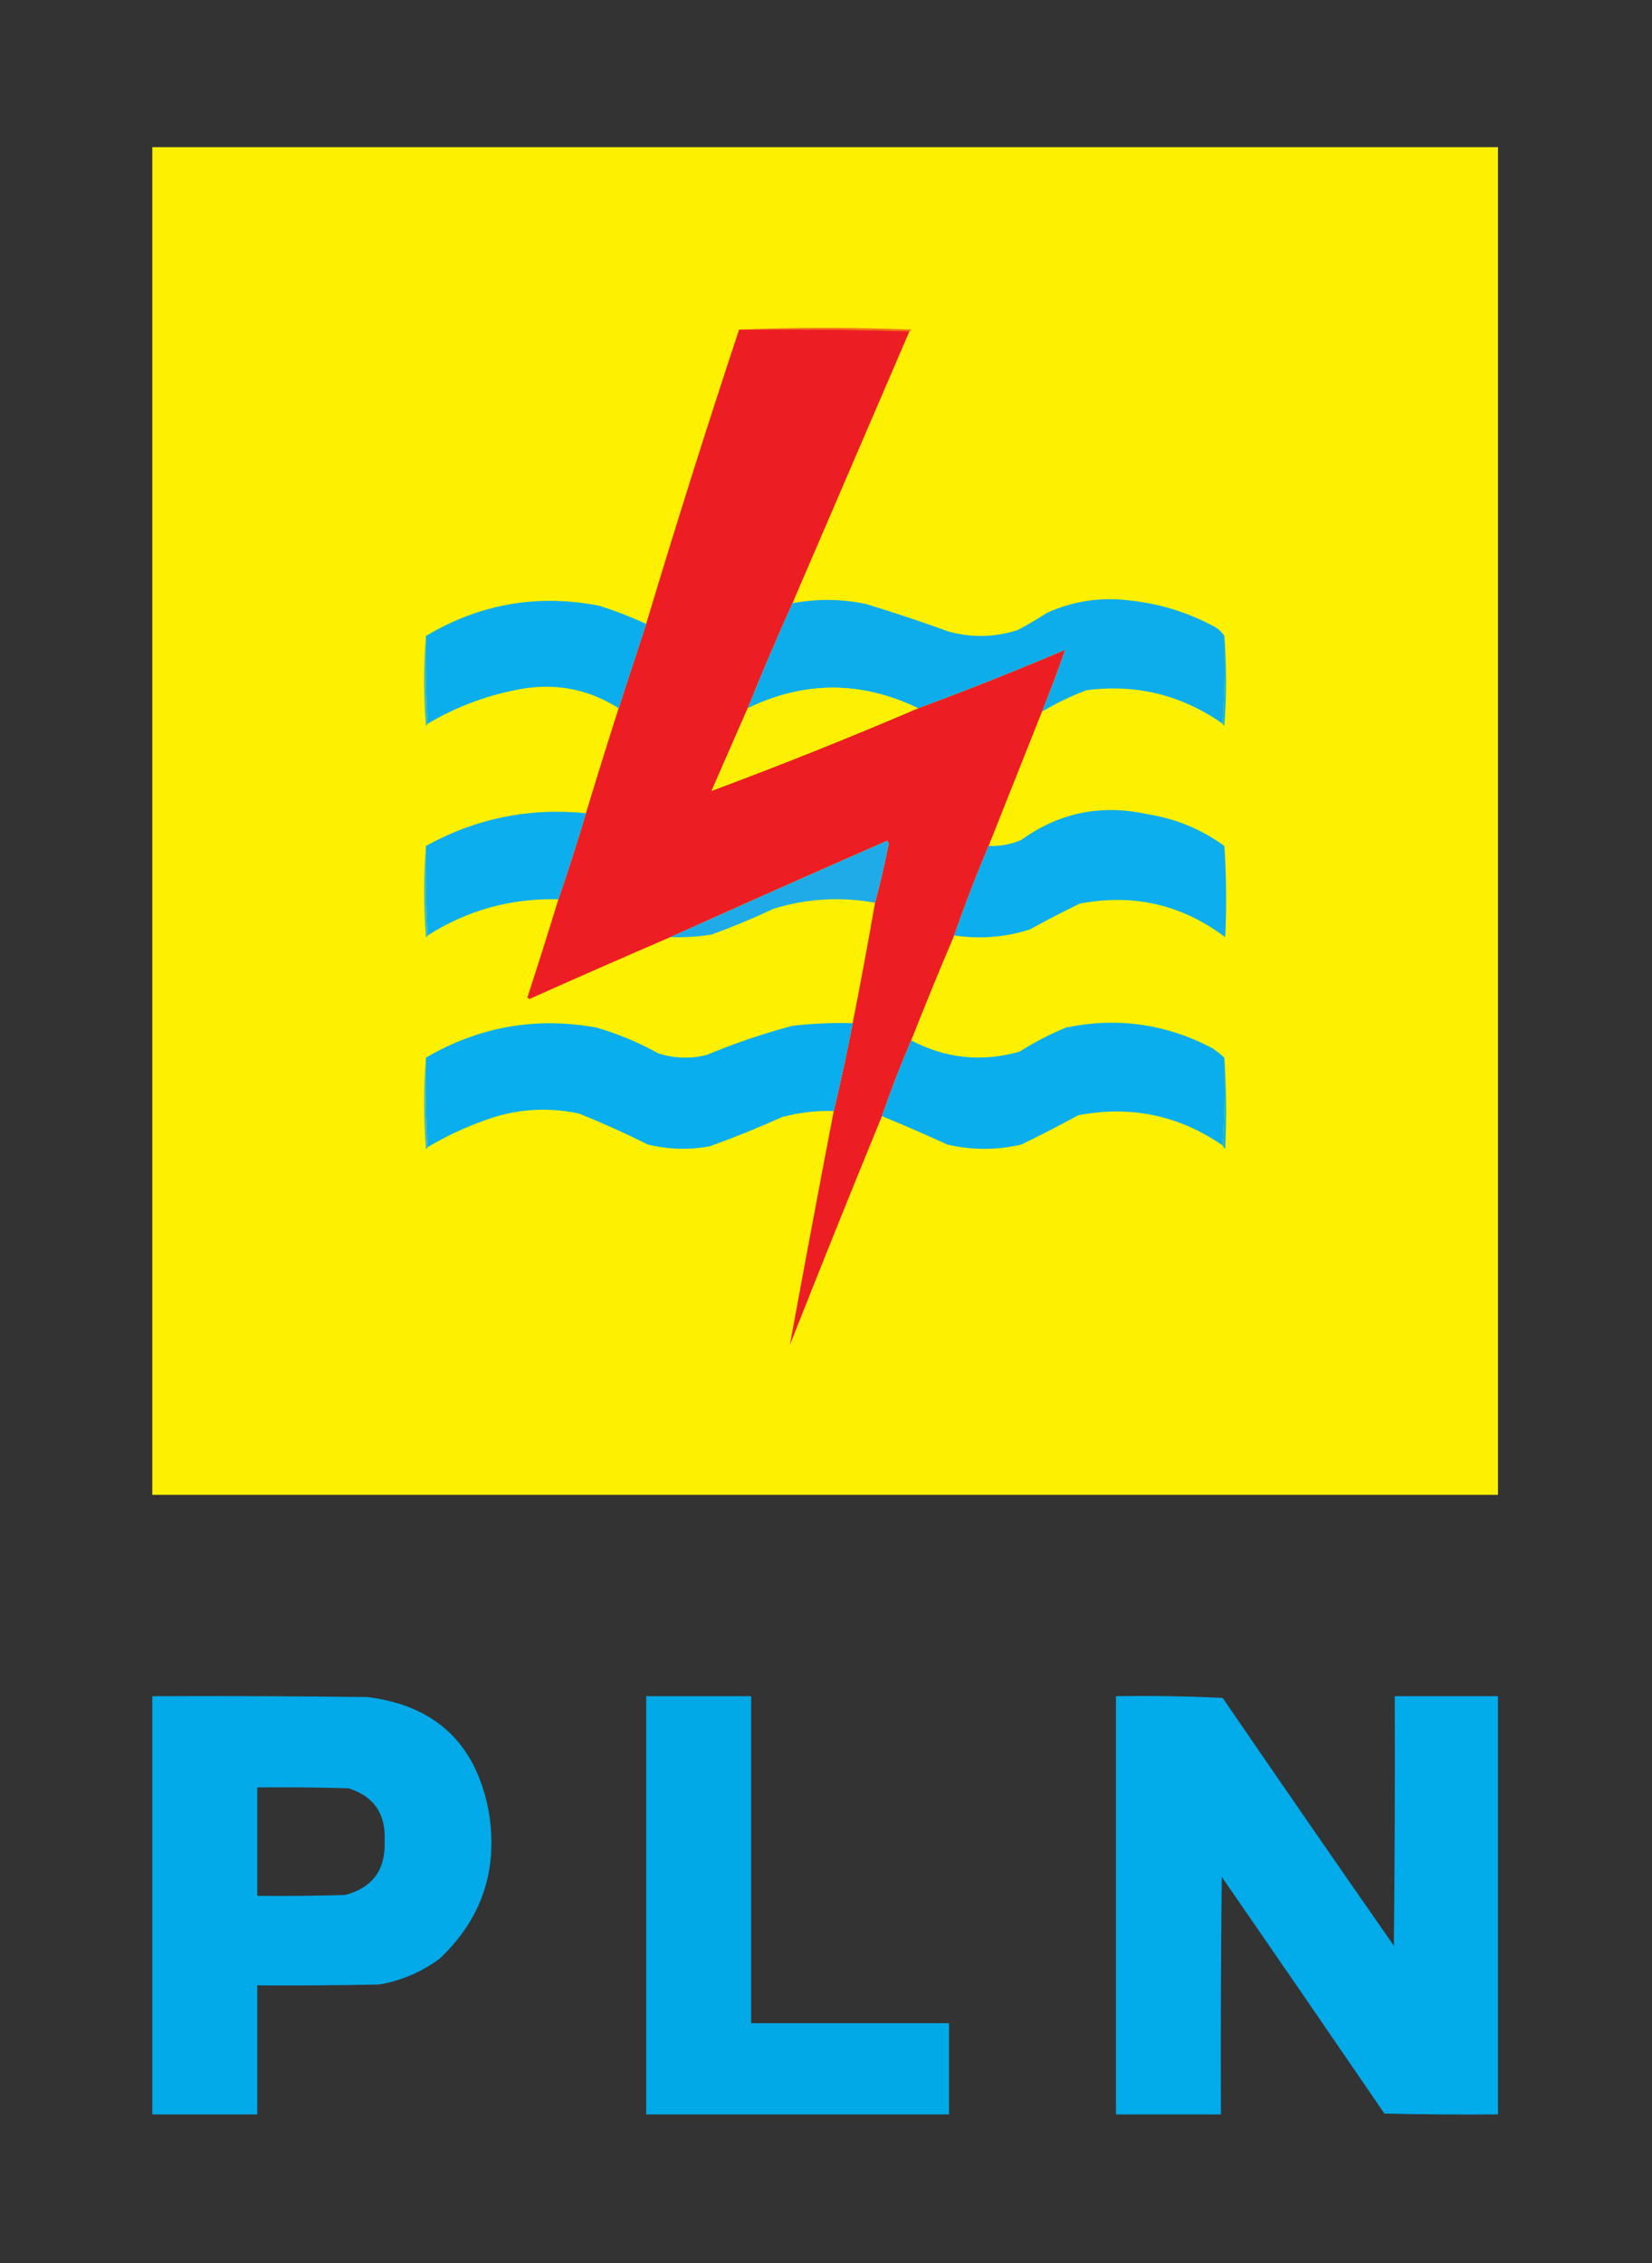 <?xml version="1.0" encoding="UTF-8"?>
<!DOCTYPE svg PUBLIC "-//W3C//DTD SVG 1.1//EN" "http://www.w3.org/Graphics/SVG/1.1/DTD/svg11.dtd">
<svg xmlns="http://www.w3.org/2000/svg" version="1.1" width="960px" height="1315px" style="shape-rendering:geometricPrecision; text-rendering:geometricPrecision; image-rendering:optimizeQuality; fill-rule:evenodd; clip-rule:evenodd" xmlns:xlink="http://www.w3.org/1999/xlink">
<rect width="100%" height="100%" fill="#333333" stroke="none"/>
<g><path style="opacity:0.994" fill="#fef100" d="M 88.5,85.5 C 349.167,85.5 609.833,85.5 870.5,85.5C 870.5,346.5 870.5,607.5 870.5,868.5C 609.833,868.5 349.167,868.5 88.5,868.5C 88.5,607.5 88.5,346.5 88.5,85.5 Z"/></g>
<g><path style="opacity:1" fill="#f36e18" d="M 429.5,191.5 C 462.669,190.17 496.002,190.17 529.5,191.5C 529.376,192.107 529.043,192.44 528.5,192.5C 495.671,191.502 462.671,191.168 429.5,191.5 Z"/></g>
<g><path style="opacity:1" fill="#ec1e24" d="M 429.5,191.5 C 462.671,191.168 495.671,191.502 528.5,192.5C 505.833,245.167 483.167,297.833 460.5,350.5C 451.445,370.665 442.778,390.998 434.5,411.5C 427.507,427.471 420.507,443.471 413.5,459.5C 453.716,444.528 493.716,428.528 533.5,411.5C 562.259,400.857 590.759,389.524 619,377.5C 614.834,389.521 610.334,401.521 605.5,413.5C 595.167,439.5 584.833,465.5 574.5,491.5C 567.238,508.623 560.571,525.956 554.5,543.5C 545.928,563.656 537.595,583.99 529.5,604.5C 523.275,618.951 517.608,633.617 512.5,648.5C 494.4,692.614 476.567,736.947 459,781.5C 467.297,736.176 475.797,690.843 484.5,645.5C 488.527,628.708 492.194,611.708 495.5,594.5C 500.091,571.21 504.425,547.877 508.5,524.5C 511.526,513.221 514.192,501.721 516.5,490C 516.167,489.5 515.833,489 515.5,488.5C 473.315,506.996 431.315,525.663 389.5,544.5C 362.108,556.3 334.775,568.3 307.5,580.5C 307.167,580.167 306.833,579.833 306.5,579.5C 312.657,560.534 318.657,541.534 324.5,522.5C 330.124,506.028 335.458,489.361 340.5,472.5C 346.678,452.12 353.012,431.787 359.5,411.5C 364.804,395.252 370.138,378.918 375.5,362.5C 392.73,305.149 410.73,248.149 429.5,191.5 Z"/></g>
<g><path style="opacity:1" fill="#0aaeed" d="M 375.5,362.5 C 370.138,378.918 364.804,395.252 359.5,411.5C 342.692,400.806 324.359,396.973 304.5,400C 284.516,403.382 265.85,410.215 248.5,420.5C 247.503,403.675 247.17,386.675 247.5,369.5C 278.856,350.781 312.523,344.948 348.5,352C 357.734,354.952 366.734,358.452 375.5,362.5 Z"/></g>
<g><path style="opacity:1" fill="#0dadec" d="M 711.5,369.5 C 711.83,386.675 711.497,403.675 710.5,420.5C 686.74,403.81 660.407,397.31 631.5,401C 622.384,404.392 613.717,408.559 605.5,413.5C 610.334,401.521 614.834,389.521 619,377.5C 590.759,389.524 562.259,400.857 533.5,411.5C 500.481,395.562 467.481,395.562 434.5,411.5C 442.778,390.998 451.445,370.665 460.5,350.5C 474.852,347.767 489.185,347.934 503.5,351C 519.621,355.929 535.621,361.263 551.5,367C 564.973,370.642 578.306,370.309 591.5,366C 597.331,362.919 602.998,359.585 608.5,356C 624.115,349.01 640.448,346.677 657.5,349C 674.476,350.91 690.476,355.91 705.5,364C 707.996,365.331 709.996,367.164 711.5,369.5 Z"/></g>
<g><path style="opacity:1" fill="#3abcc0" d="M 247.5,369.5 C 247.17,386.675 247.503,403.675 248.5,420.5C 248.44,421.043 248.107,421.376 247.5,421.5C 246.173,404.005 246.173,386.671 247.5,369.5 Z"/></g>
<g><path style="opacity:1" fill="#1db7ca" d="M 711.5,369.5 C 712.827,386.671 712.827,404.005 711.5,421.5C 710.893,421.376 710.56,421.043 710.5,420.5C 711.497,403.675 711.83,386.675 711.5,369.5 Z"/></g>
<g><path style="opacity:1" fill="#fdf005" d="M 533.5,411.5 C 493.716,428.528 453.716,444.528 413.5,459.5C 420.507,443.471 427.507,427.471 434.5,411.5C 467.481,395.562 500.481,395.562 533.5,411.5 Z"/></g>
<g><path style="opacity:1" fill="#0caeed" d="M 340.5,472.5 C 335.458,489.361 330.124,506.028 324.5,522.5C 297.009,521.776 271.675,528.776 248.5,543.5C 247.503,526.341 247.17,509.008 247.5,491.5C 276.507,475.499 307.507,469.166 340.5,472.5 Z"/></g>
<g><path style="opacity:1" fill="#0caeed" d="M 554.5,543.5 C 560.571,525.956 567.238,508.623 574.5,491.5C 581.091,491.769 587.425,490.603 593.5,488C 615.458,472.168 639.792,467.168 666.5,473C 683.055,475.569 698.055,481.736 711.5,491.5C 712.666,509.157 712.833,526.824 712,544.5C 686.762,525.541 658.595,519.041 627.5,525C 617.708,529.73 608.041,534.73 598.5,540C 584.137,544.578 569.47,545.745 554.5,543.5 Z"/></g>
<g><path style="opacity:1" fill="#1eabe8" d="M 508.5,524.5 C 488.519,520.875 468.852,522.042 449.5,528C 437.729,533.552 425.729,538.552 413.5,543C 405.547,544.223 397.547,544.723 389.5,544.5C 431.315,525.663 473.315,506.996 515.5,488.5C 515.833,489 516.167,489.5 516.5,490C 514.192,501.721 511.526,513.221 508.5,524.5 Z"/></g>
<g><path style="opacity:1" fill="#3ebcbf" d="M 247.5,491.5 C 247.17,509.008 247.503,526.341 248.5,543.5C 248.44,544.043 248.107,544.376 247.5,544.5C 246.173,526.671 246.173,509.005 247.5,491.5 Z"/></g>
<g><path style="opacity:1" fill="#08aeed" d="M 495.5,594.5 C 492.194,611.708 488.527,628.708 484.5,645.5C 474.331,645.215 464.331,646.381 454.5,649C 440.727,655.22 426.727,660.887 412.5,666C 400.425,668.209 388.425,667.875 376.5,665C 363.404,658.451 350.07,652.451 336.5,647C 317.804,642.985 299.47,644.318 281.5,651C 269.96,655.104 258.96,660.271 248.5,666.5C 247.503,649.341 247.17,632.008 247.5,614.5C 278.31,596.506 311.31,590.672 346.5,597C 359.056,600.631 371.056,605.631 382.5,612C 391.712,614.953 401.045,615.286 410.5,613C 426.78,606.193 443.446,600.527 460.5,596C 472.124,594.668 483.79,594.168 495.5,594.5 Z"/></g>
<g><path style="opacity:1" fill="#0aaeed" d="M 711.5,614.5 C 711.83,631.675 711.497,648.675 710.5,665.5C 684.988,647.957 656.988,642.124 626.5,648C 615.625,653.937 604.625,659.604 593.5,665C 579.158,668.308 564.825,668.308 550.5,665C 537.86,659.174 525.194,653.674 512.5,648.5C 517.608,633.617 523.275,618.951 529.5,604.5C 549.667,615.049 570.667,617.216 592.5,611C 601.091,605.538 610.091,600.871 619.5,597C 649.286,590.865 677.619,594.865 704.5,609C 707.02,610.697 709.353,612.53 711.5,614.5 Z"/></g>
<g><path style="opacity:1" fill="#1bb7cb" d="M 711.5,614.5 C 712.662,631.995 712.829,649.662 712,667.5C 711.283,666.956 710.783,666.289 710.5,665.5C 711.497,648.675 711.83,631.675 711.5,614.5 Z"/></g>
<g><path style="opacity:1" fill="#3ebcbe" d="M 247.5,614.5 C 247.17,632.008 247.503,649.341 248.5,666.5C 248.44,667.043 248.107,667.376 247.5,667.5C 246.173,649.671 246.173,632.005 247.5,614.5 Z"/></g>
<g><path style="opacity:0.966" fill="#00aeef" d="M 88.5,985.5 C 130.168,985.333 171.835,985.5 213.5,986C 253.106,990.936 276.606,1013.1 284,1052.5C 289.628,1086.2 280.128,1114.7 255.5,1138C 245.046,1145.71 233.38,1150.71 220.5,1153C 196.836,1153.5 173.169,1153.67 149.5,1153.5C 149.5,1178.5 149.5,1203.5 149.5,1228.5C 129.167,1228.5 108.833,1228.5 88.5,1228.5C 88.5,1147.5 88.5,1066.5 88.5,985.5 Z M 149.5,1038.5 C 167.17,1038.33 184.836,1038.5 202.5,1039C 217.257,1043.64 224.257,1053.81 223.5,1069.5C 224.21,1086.29 216.543,1096.79 200.5,1101C 183.503,1101.5 166.503,1101.67 149.5,1101.5C 149.5,1080.5 149.5,1059.5 149.5,1038.5 Z"/></g>
<g><path style="opacity:0.957" fill="#00aeef" d="M 375.5,985.5 C 395.833,985.5 416.167,985.5 436.5,985.5C 436.5,1048.83 436.5,1112.17 436.5,1175.5C 474.833,1175.5 513.167,1175.5 551.5,1175.5C 551.5,1193.17 551.5,1210.83 551.5,1228.5C 492.833,1228.5 434.167,1228.5 375.5,1228.5C 375.5,1147.5 375.5,1066.5 375.5,985.5 Z"/></g>
<g><path style="opacity:0.968" fill="#00aeef" d="M 648.5,985.5 C 669.177,985.167 689.844,985.5 710.5,986.5C 743.472,1034.64 776.638,1082.64 810,1130.5C 810.5,1082.17 810.667,1033.83 810.5,985.5C 830.5,985.5 850.5,985.5 870.5,985.5C 870.5,1066.5 870.5,1147.5 870.5,1228.5C 848.497,1228.67 826.497,1228.5 804.5,1228C 773.123,1182.08 741.623,1136.25 710,1090.5C 709.5,1136.5 709.333,1182.5 709.5,1228.5C 689.167,1228.5 668.833,1228.5 648.5,1228.5C 648.5,1147.5 648.5,1066.5 648.5,985.5 Z"/></g>
</svg>
